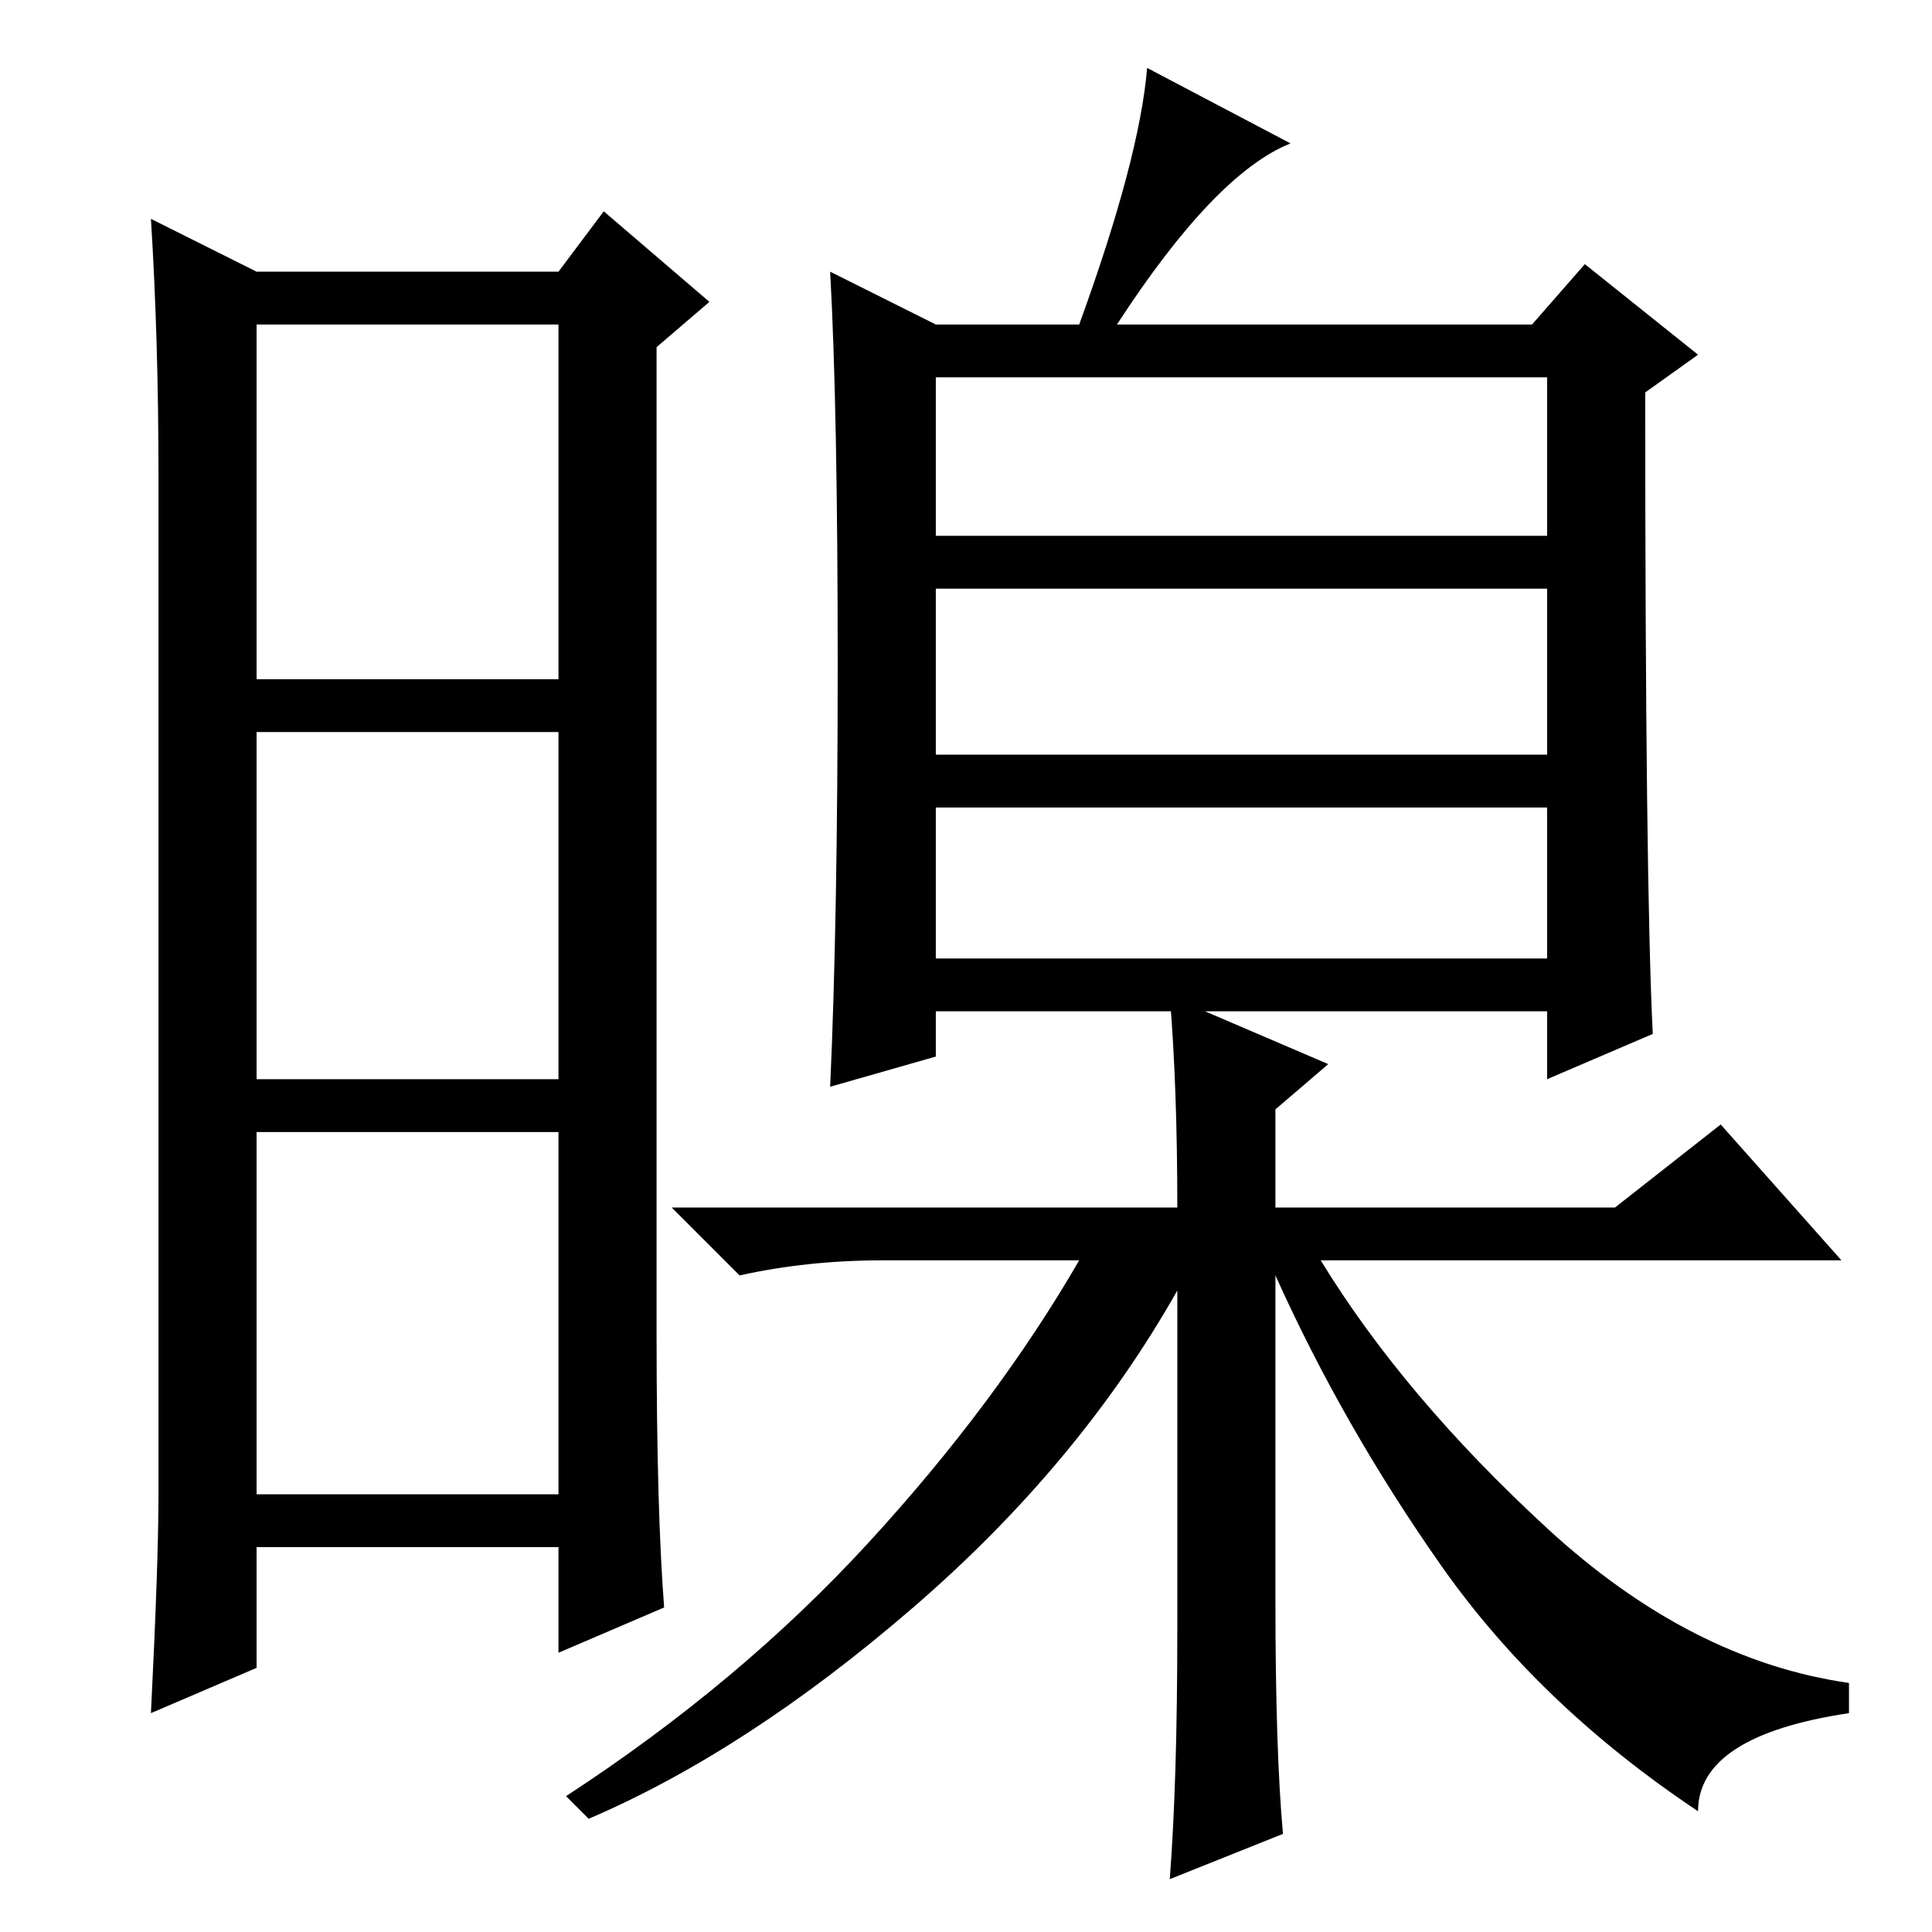 <?xml version="1.0" standalone="no"?>
<!DOCTYPE svg PUBLIC "-//W3C//DTD SVG 1.1//EN" "http://www.w3.org/Graphics/SVG/1.1/DTD/svg11.dtd" >
<svg xmlns="http://www.w3.org/2000/svg" xmlns:xlink="http://www.w3.org/1999/xlink" version="1.1" viewBox="0 -36 256 256">
  <g transform="matrix(1 0 0 -1 0 220)">
   <path fill="currentColor"
d="M87 79q0 -23 1 -36l-14 -6v14h-40v-16l-14 -6q1 20 1 29v135q0 18 -1 34l14 -7h40l6 8l14 -12l-7 -6v-131zM34 166h40v47h-40v-47zM34 113h40v46h-40v-46zM34 58h40v48h-40v-48zM124 129h81v20h-81v-20zM111 168q0 34 -1 52l14 -7h19q8 22 9 34l19 -10q-10 -4 -23 -24h55
l7 8l15 -12l-7 -5q0 -65 1 -85l-14 -6v9h-81v-6l-14 -4q1 22 1 56zM124 185h81v21h-81v-21zM124 156h81v22h-81v-22zM156 96q0 16 -1 28l21 -9l-7 -6v-13h45l14 11l16 -18h-69q11 -18 30 -35.5t40 -20.5v-4q-20 -3 -20 -13q-21 14 -34 32.5t-22 38.5v-43q0 -20 1 -31l-15 -6
q1 13 1 33v45q-13 -23 -35 -42t-43 -28l-3 3q23 15 40 33.5t28 37.5h-26q-10 0 -19 -2l-9 9h67z" />
  </g>

</svg>
